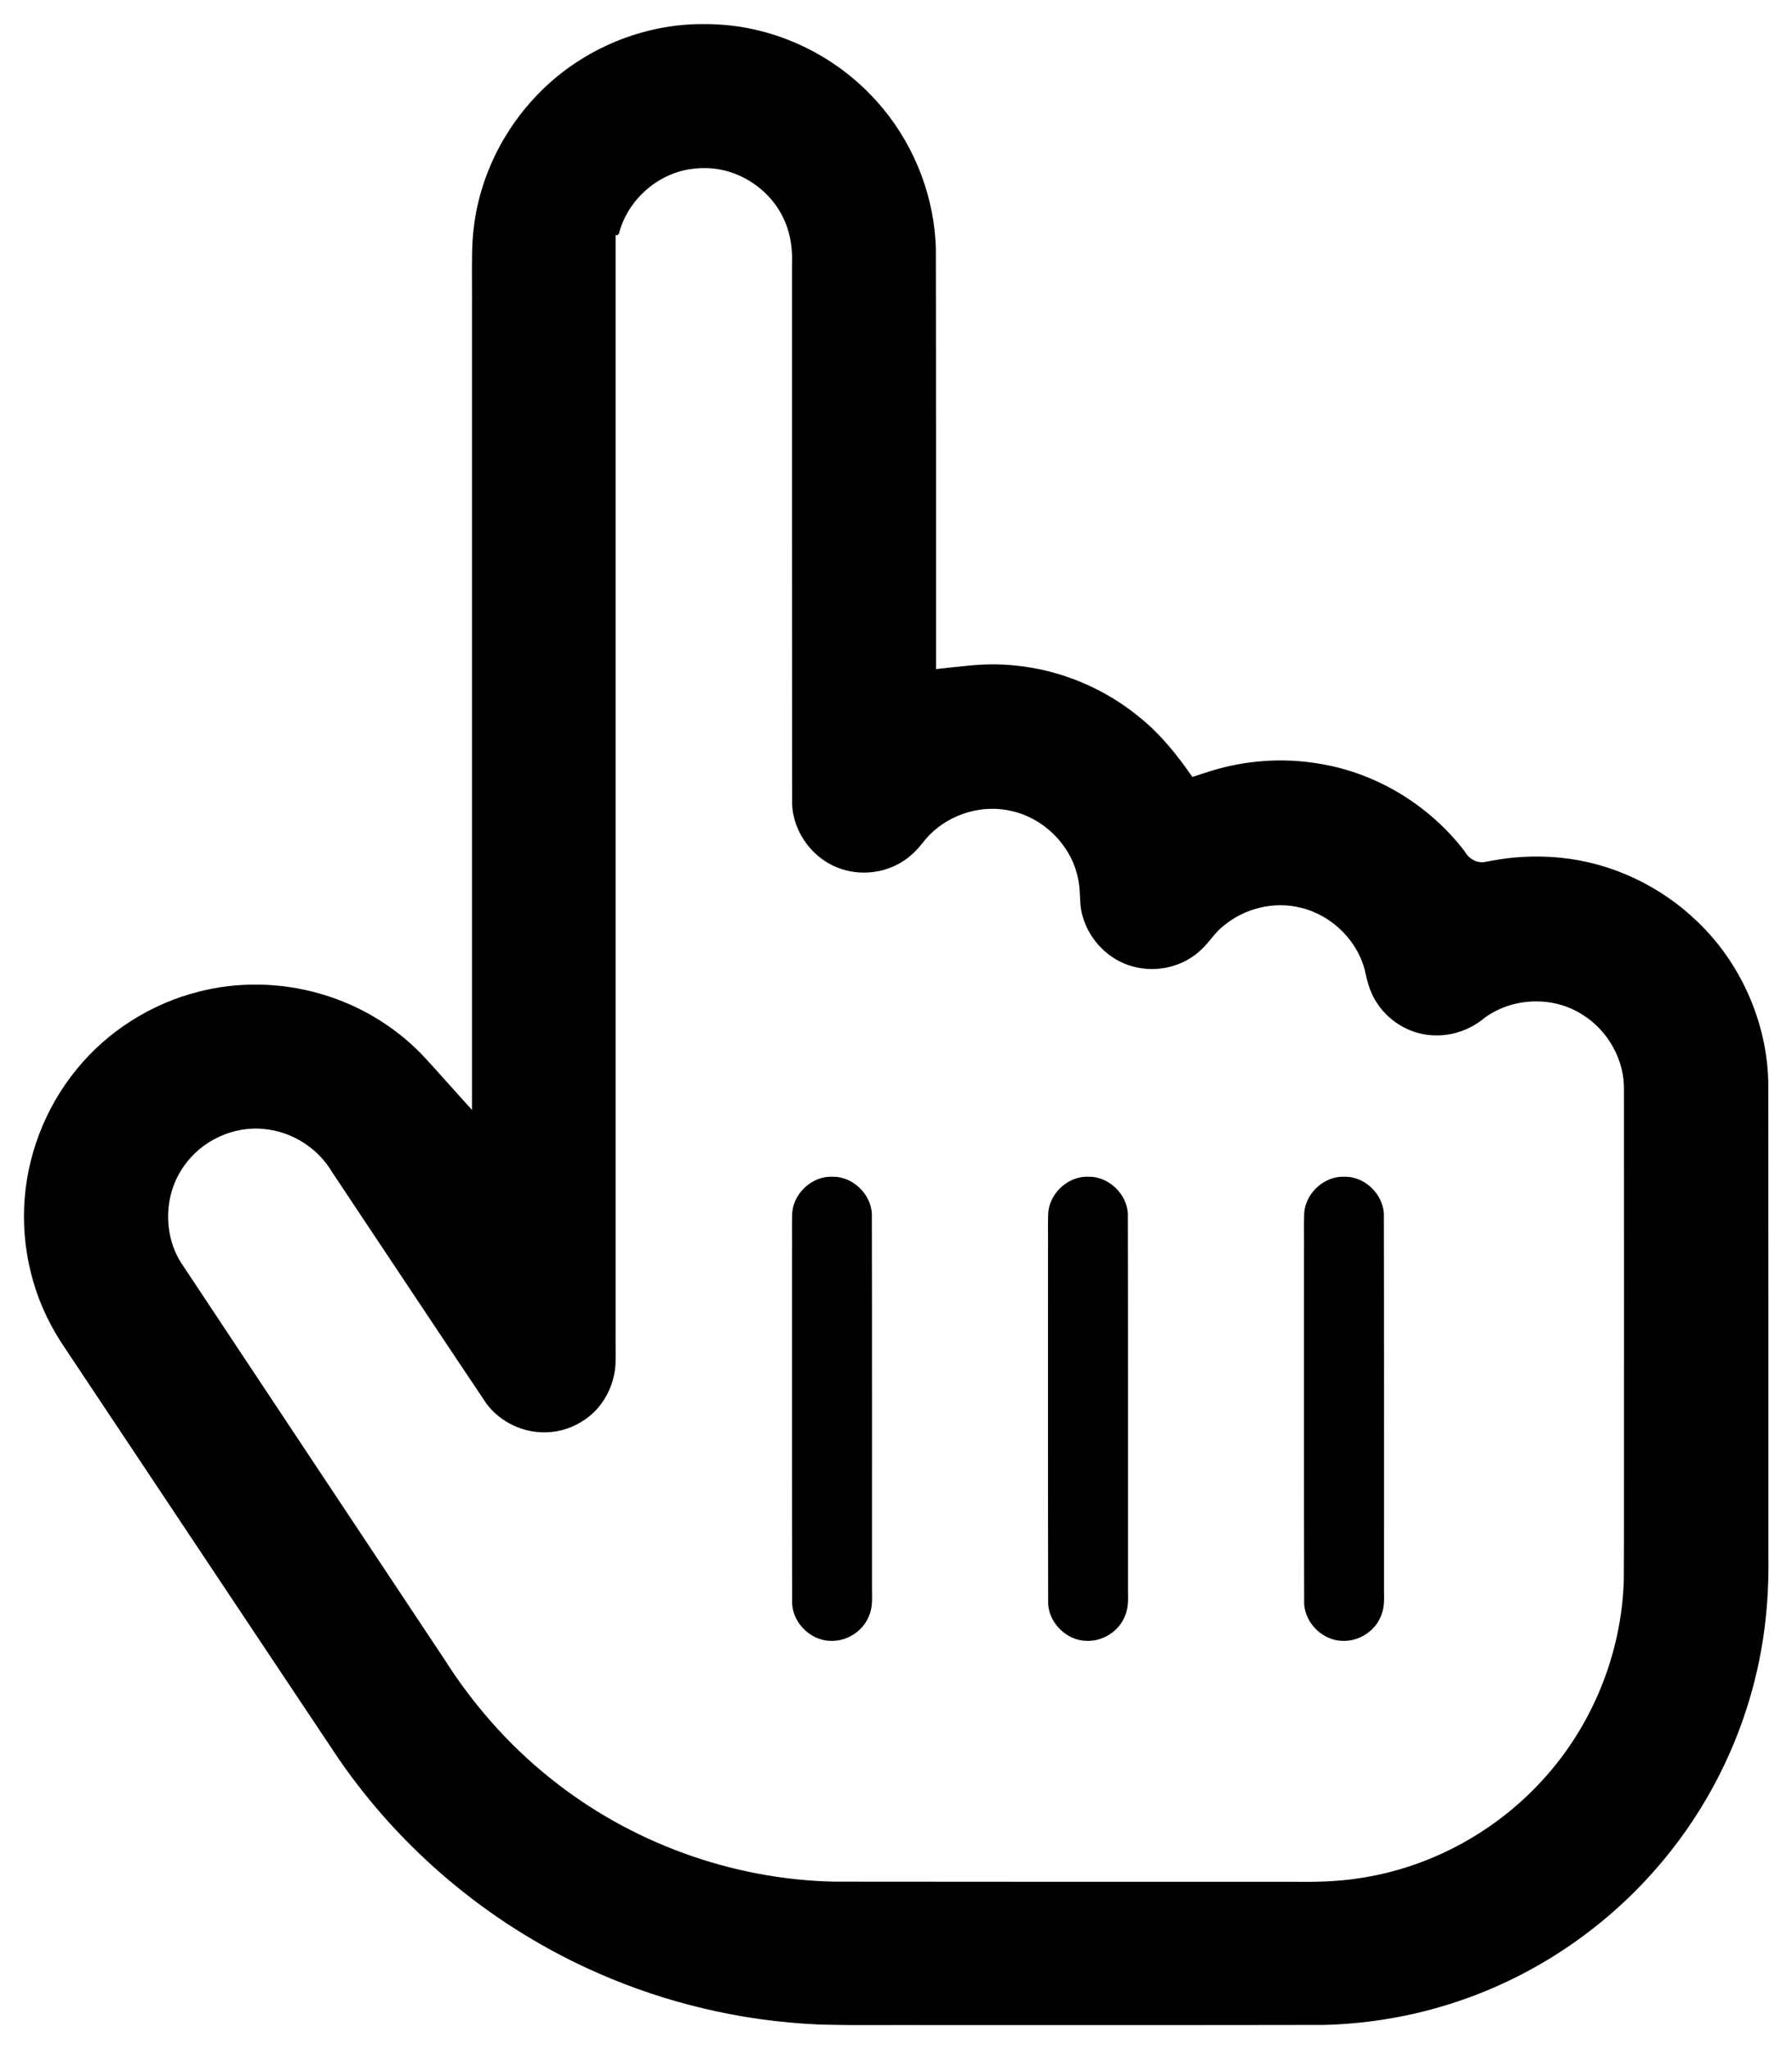 <?xml version="1.0" encoding="UTF-8" standalone="no"?>
<svg
   viewBox="0 0 448 512"
   version="1.1"
   id="svg4"
   sodipodi:docname="hand-pointer.svg"
   inkscape:version="1.2.2 (732a01da63, 2022-12-09)"
   xmlns:inkscape="http://www.inkscape.org/namespaces/inkscape"
   xmlns:sodipodi="http://sodipodi.sourceforge.net/DTD/sodipodi-0.dtd"
   xmlns="http://www.w3.org/2000/svg"
   xmlns:svg="http://www.w3.org/2000/svg">
  <defs
     id="defs8" />
  <sodipodi:namedview
     id="namedview6"
     pagecolor="#ffffff"
     bordercolor="#000000"
     borderopacity="0.25"
     inkscape:showpageshadow="2"
     inkscape:pageopacity="0.0"
     inkscape:pagecheckerboard="0"
     inkscape:deskcolor="#d1d1d1"
     showgrid="false"
     inkscape:zoom="1.6699219"
     inkscape:cx="224.26199"
     inkscape:cy="256.29942"
     inkscape:window-width="1920"
     inkscape:window-height="1009"
     inkscape:window-x="1912"
     inkscape:window-y="-8"
     inkscape:window-maximized="1"
     inkscape:current-layer="svg4" />
  <!--!Font Awesome Free 6.7.2 by @fontawesome - https://fontawesome.com License - https://fontawesome.com/license/free Copyright 2025 Fonticons, Inc.-->
  <path
     id="path2"
     d="m 174.422,6.021 c -15.021,0.341 -29.774,6.875 -40.154,17.734 -0.508,0.528 -1.028,1.087 -1.433,1.542 -1.989,2.218 -3.801,4.593 -5.43,7.087 -0.247,0.384 -0.697,1.078 -1.002,1.595 -3.807,6.266 -6.436,13.253 -7.627,20.491 -0.038,0.313 -0.162,1.027 -0.221,1.509 -0.192,1.38 -0.341,2.942 -0.416,4.223 -0.056,0.909 -0.079,1.599 -0.107,2.542 -0.096,5.13 0.011,10.262 -0.032,15.393 0,66.396 0,132.792 0,199.188 -3.825,-4.157 -7.524,-8.429 -11.355,-12.58 -6.628,-7.308 -15.214,-12.787 -24.592,-15.828 -9.896,-3.249 -20.666,-3.805 -30.831,-1.506 -0.384,0.1 -1.097,0.252 -1.528,0.37 -11.909,3 -22.811,9.885 -30.557,19.425 -7.898,9.644 -12.587,21.874 -13.096,34.334 -0.017,0.454 -0.047,1.282 -0.047,1.88 -0.015,1.164 0.015,2.427 0.073,3.467 0.13,2.699 0.465,5.387 0.97,8.042 0.101,0.464 0.256,1.286 0.399,1.882 0.251,1.123 0.568,2.333 0.859,3.316 1.726,6.05 4.527,11.762 8.094,16.937 22.794,34.182 45.539,68.397 68.373,102.551 15.502,22.473 37.117,40.672 61.904,52.118 4.107,1.902 8.306,3.63 12.514,5.142 8.609,3.103 17.496,5.426 26.517,6.964 1.527,0.25 3.271,0.53 4.892,0.744 4.575,0.632 9.217,1.036 13.768,1.254 0.387,0.006 1.2,0.036 1.75,0.051 8.702,0.232 17.407,0.045 26.111,0.11 32.891,-0.009 65.783,0.028 98.674,-0.038 9.793,-0.229 19.759,-1.741 29.234,-4.527 20.351,-5.889 38.913,-17.685 53.005,-33.49 3.492,-3.904 6.714,-8.049 9.638,-12.395 0.79,-1.174 1.683,-2.556 2.471,-3.838 6.963,-11.306 11.931,-23.838 14.572,-36.853 0.118,-0.615 0.305,-1.534 0.435,-2.277 1.458,-7.93 1.988,-16.009 1.854,-24.065 -0.008,-39.421 0.026,-78.842 -0.032,-118.263 -0.375,-14.977 -6.913,-29.673 -17.752,-40.01 -9.196,-8.872 -21.368,-14.648 -34.101,-15.919 -0.875,-0.092 -2.034,-0.184 -3.024,-0.232 -2.744,-0.147 -5.642,-0.081 -8.287,0.148 -2.69,0.213 -5.349,0.697 -7.996,1.195 -1.973,0.175 -3.856,-1.039 -4.767,-2.75 -8.512,-11.108 -21.142,-19.012 -34.909,-21.615 -1.096,-0.209 -2.198,-0.39 -3.209,-0.525 -9.054,-1.247 -18.382,-0.307 -27.026,2.652 -0.971,0.309 -1.942,0.617 -2.913,0.927 -3.781,-5.471 -7.984,-10.736 -13.205,-14.908 -8.722,-7.199 -19.6,-11.758 -30.853,-12.908 -0.375,-0.027 -1.145,-0.112 -1.536,-0.136 -0.993,-0.072 -1.869,-0.128 -2.914,-0.152 -2.312,-0.067 -4.721,0.057 -6.924,0.25 -2.889,0.26 -5.769,0.602 -8.652,0.914 -0.009,-35.008 0.029,-70.016 -0.038,-105.023 -0.02,-0.753 -0.035,-1.193 -0.083,-1.944 -0.808,-12.872 -6.098,-25.4 -14.751,-34.964 -0.98,-1.082 -2.194,-2.352 -3.352,-3.431 C 206.002,12.581 192.947,6.837 179.497,6.114 177.808,6.013 176.114,5.987 174.422,6.021 Z M 175.973,42 c 8.648,-0.112 17.023,5.47 20.3,13.467 1.514,3.517 1.895,7.401 1.727,11.194 0.002,44.745 -0.009,89.49 0.029,134.234 0.273,7.251 5.409,14.03 12.326,16.236 5.943,1.998 12.905,0.643 17.564,-3.585 1.717,-1.426 2.912,-3.334 4.457,-4.919 5.293,-5.378 13.459,-7.775 20.797,-5.917 8.285,1.972 15.141,9.128 16.477,17.58 0.557,2.849 0.117,5.819 1,8.613 1.661,6.016 6.596,11.039 12.66,12.617 5.978,1.641 12.774,-0.028 17.189,-4.415 1.866,-1.752 3.18,-4.017 5.205,-5.611 5.289,-4.535 12.786,-6.399 19.558,-4.666 7.905,1.922 14.537,8.544 16.16,16.561 0.563,2.624 1.407,5.227 2.965,7.442 3.158,4.716 8.646,7.814 14.345,7.875 4.515,0.134 9.015,-1.51 12.459,-4.416 6.925,-5.052 16.89,-5.458 24.173,-0.916 6.598,3.957 10.883,11.559 10.622,19.278 0.027,32.615 0.013,65.23 0.006,97.846 -0.025,8.14 0.026,16.282 -0.046,24.421 -0.56,18.445 -7.995,36.584 -20.544,50.115 -11.951,13.014 -28.429,21.827 -45.938,24.322 -5.393,0.816 -10.857,0.924 -16.301,0.843 -38.158,-0.007 -76.316,0.024 -114.474,-0.034 -25.732,-0.51 -51.19,-9.788 -71.231,-25.936 -10.342,-8.289 -19.218,-18.363 -26.312,-29.55 -21.996,-33.096 -44.006,-66.183 -65.97,-99.3 -4.455,-7.207 -4.149,-17.016 0.751,-23.931 4.427,-6.464 12.51,-10.232 20.311,-9.323 6.852,0.691 13.257,4.775 16.759,10.708 12.883,19.318 25.713,38.672 38.652,57.951 3.445,4.574 9.203,7.311 14.925,7.101 3.396,-0.05 6.942,-1.246 9.767,-3.264 4.504,-3.103 7.262,-8.407 7.537,-13.836 0.085,-2.739 -0.017,-5.483 0.02,-8.224 0,-91.272 0,-182.544 0,-273.816 0.725,0.123 0.896,-0.363 0.995,-0.967 2.375,-8.216 9.924,-14.704 18.459,-15.61 0.868,-0.114 1.743,-0.158 2.618,-0.169 z m 31.436,252.021 c -5.01,0.204 -9.447,4.74 -9.383,9.788 -0.081,3.068 0.024,6.137 -0.026,9.206 0.008,29.266 -0.027,58.534 0.036,87.8 0.323,5.004 4.945,9.332 9.987,9.179 4.028,0.011 7.924,-2.627 9.301,-6.433 0.79,-1.908 0.719,-3.992 0.676,-6.013 -0.009,-31.454 0.028,-62.909 -0.037,-94.363 -0.321,-4.902 -4.755,-9.172 -9.697,-9.168 -0.286,-0.014 -0.572,-9e-5 -0.858,0.004 z m 64.006,0 c -4.976,0.198 -9.398,4.675 -9.387,9.686 -0.088,3.068 0.025,6.137 -0.028,9.206 0.008,29.3 -0.027,58.602 0.037,87.902 0.322,4.984 4.908,9.301 9.93,9.18 4.048,0.035 7.976,-2.609 9.358,-6.434 0.773,-1.876 0.727,-3.925 0.676,-5.913 -0.008,-31.487 0.028,-62.976 -0.037,-94.463 -0.32,-4.909 -4.768,-9.182 -9.716,-9.168 -0.278,-0.014 -0.555,1.4e-4 -0.833,0.004 z m 64,0 c -4.976,0.198 -9.398,4.675 -9.387,9.686 -0.088,3.068 0.025,6.137 -0.028,9.206 0.008,29.3 -0.027,58.602 0.037,87.902 0.322,4.984 4.908,9.301 9.93,9.18 4.048,0.035 7.976,-2.609 9.358,-6.434 0.773,-1.876 0.727,-3.925 0.676,-5.913 -0.008,-31.487 0.028,-62.976 -0.037,-94.463 -0.32,-4.909 -4.768,-9.182 -9.716,-9.168 -0.278,-0.014 -0.555,1.4e-4 -0.833,0.004 z" />
</svg>
